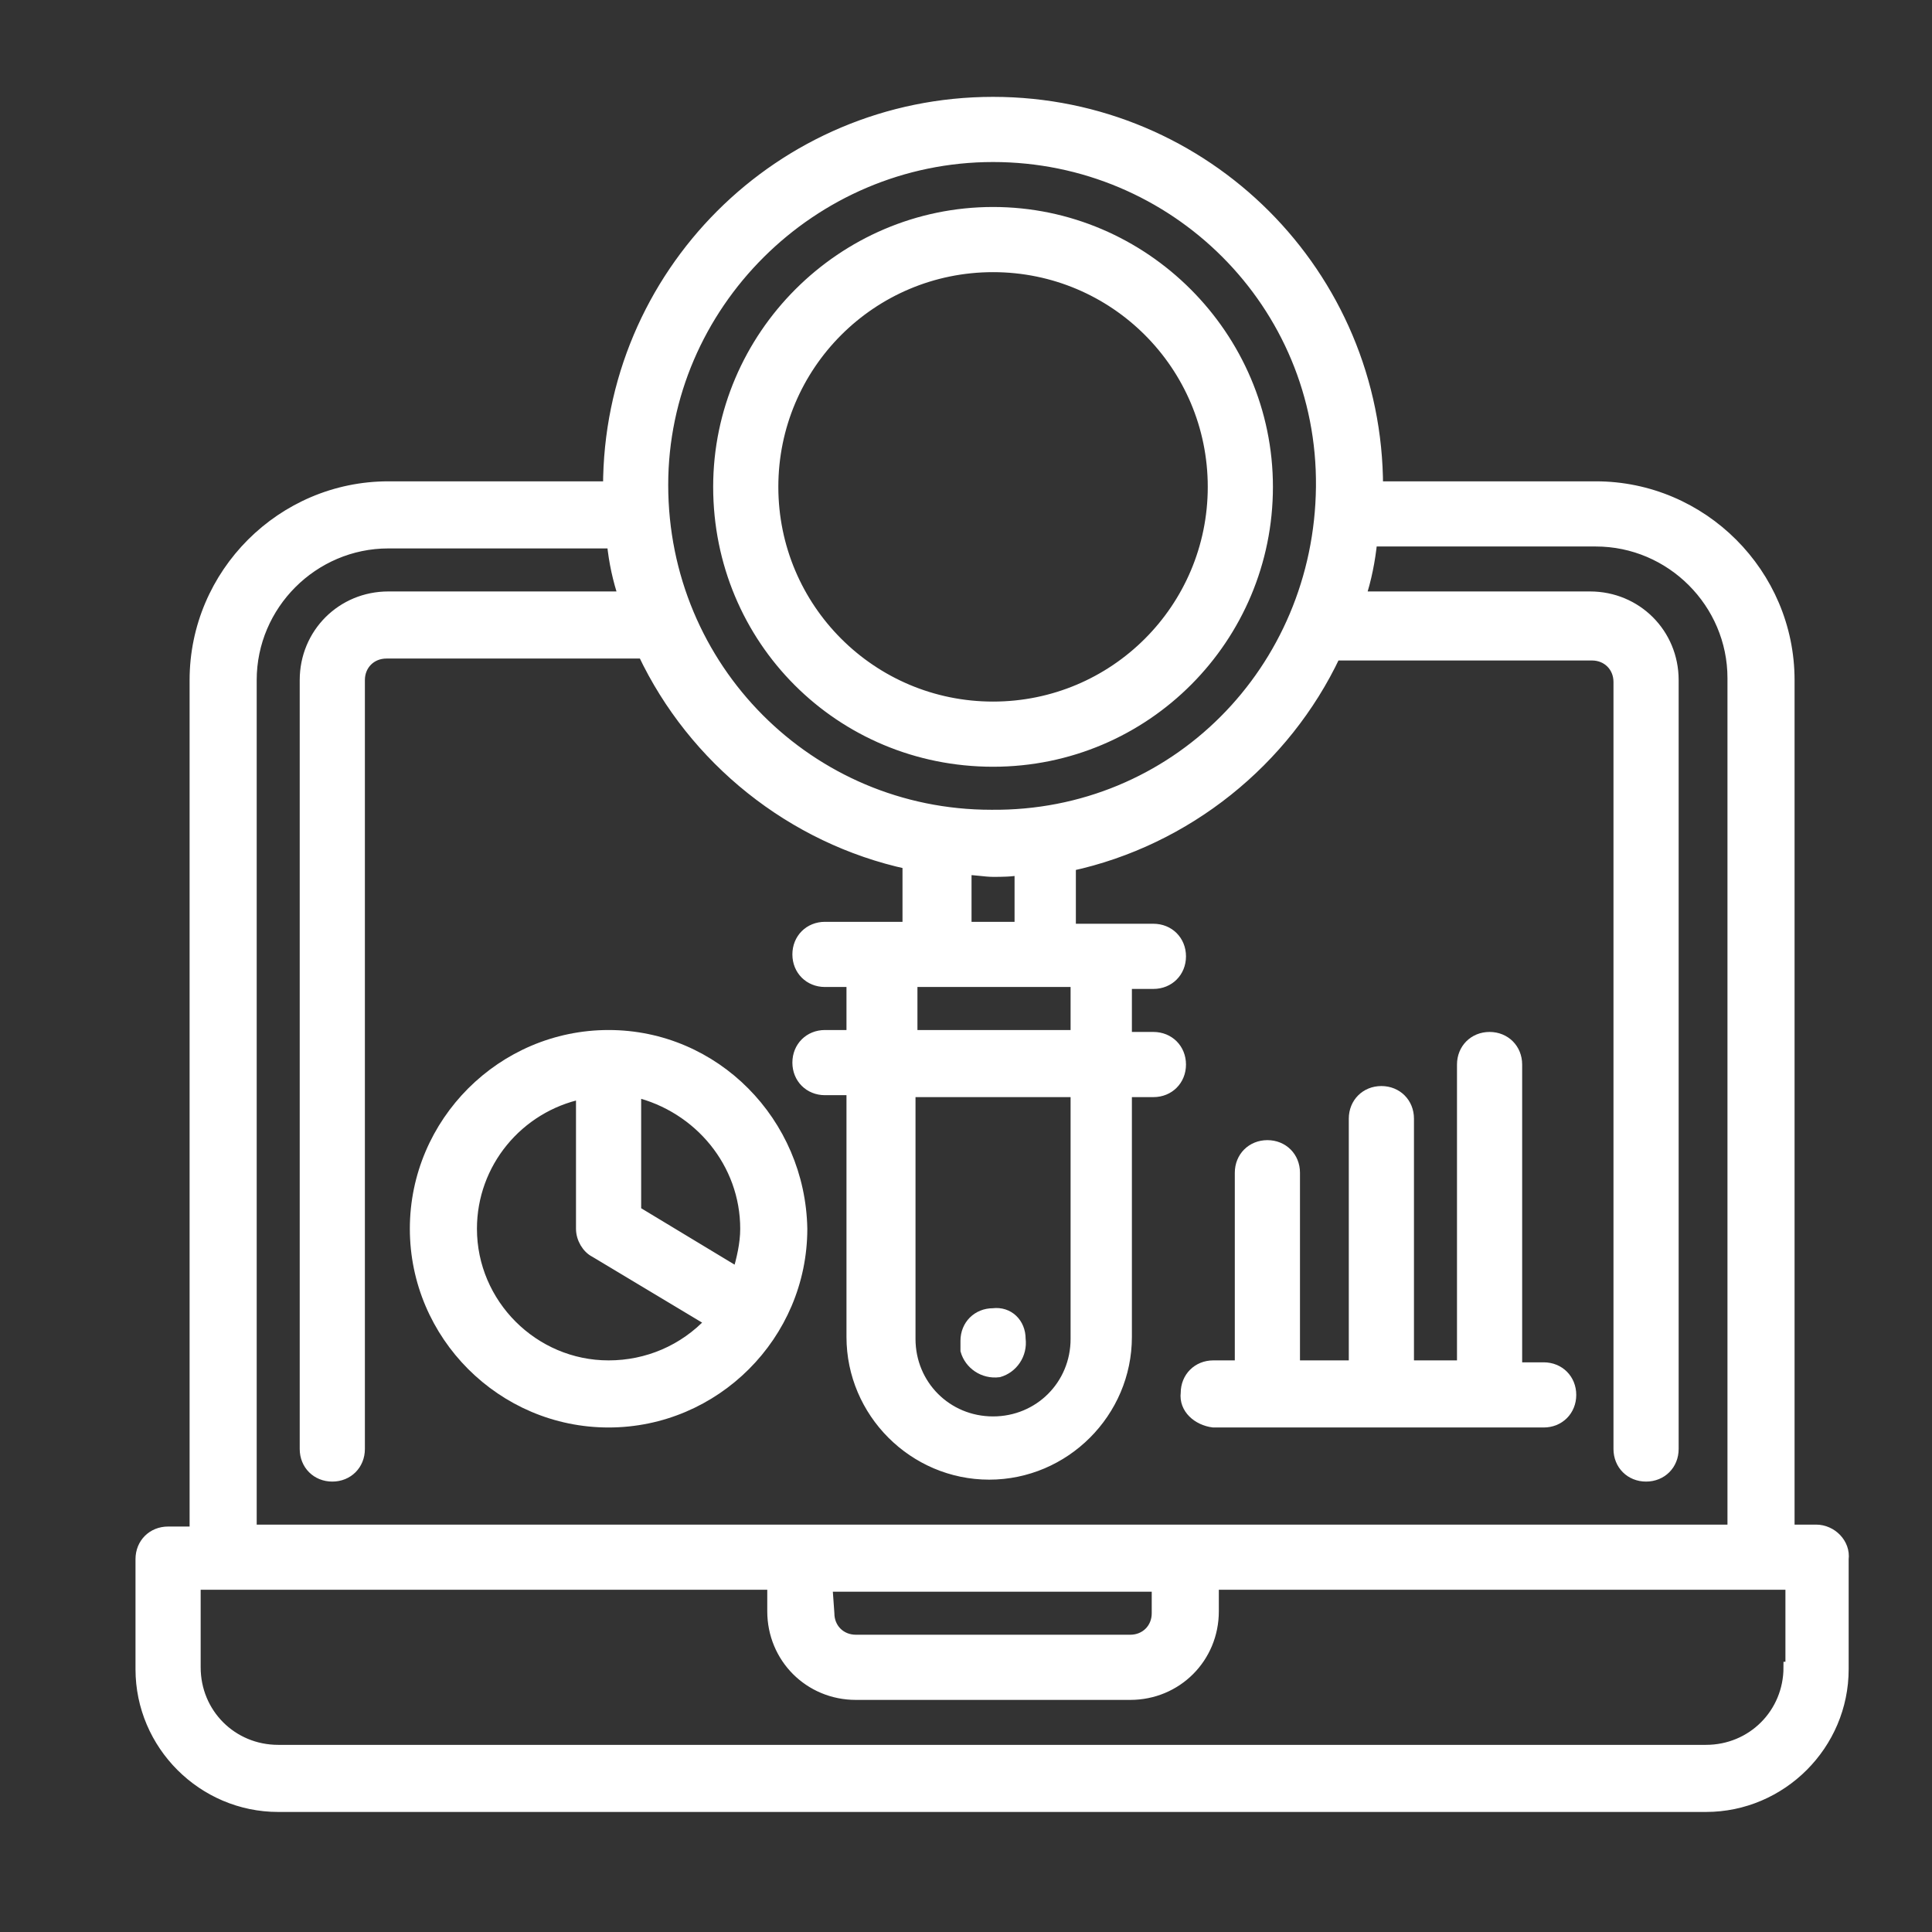 <?xml version="1.0" encoding="utf-8"?>
<!-- Generator: Adobe Illustrator 21.0.0, SVG Export Plug-In . SVG Version: 6.00 Build 0)  -->
<svg version="1.1" id="Capa_1" xmlns="http://www.w3.org/2000/svg" xmlns:xlink="http://www.w3.org/1999/xlink" x="0px" y="0px"
	 viewBox="0 0 100 100" style="enable-background:new 0 0 100 100;" xml:space="preserve">
<rect x="0" y="0" width="100" height="100" fill="#333333" stroke="none"/>
<style type="text/css">
	.st0{fill:#FFFFFF;stroke:#FFFFFF;stroke-width:0.573;stroke-miterlimit:10;}
</style>
<path class="st0" d="M92.6,86.3c0,2.4-1.9,4.3-4.3,4.3H14.4c-2.4,0-4.3-1.9-4.3-4.3v-4.3H40v1.4c0,2.4,1.9,4.3,4.3,4.3h14.2
	c2.4,0,4.3-1.9,4.3-4.3v-1.4h29.9V86.3z M42.8,82.1h17.1v1.4c0,0.8-0.6,1.4-1.4,1.4H44.3c-0.8,0-1.4-0.6-1.4-1.4L42.8,82.1z
	 M13,35.2c0-3.9,3.2-7.1,7.1-7.1l0,0h11.6c0.1,1,0.3,1.9,0.6,2.8H20.1c-2.4,0-4.3,1.9-4.3,4.3l0,0V75c0,0.8,0.6,1.4,1.4,1.4
	s1.4-0.6,1.4-1.4V35.2c0-0.8,0.6-1.4,1.4-1.4h13.3c2.6,5.5,7.7,9.6,13.7,10.9V48h-4.3c-0.8,0-1.4,0.6-1.4,1.4c0,0.8,0.6,1.4,1.4,1.4
	h1.4v2.8h-1.4c-0.8,0-1.4,0.6-1.4,1.4c0,0.8,0.6,1.4,1.4,1.4h1.4v12.8c0,3.9,3.2,7.1,7.1,7.1s7.1-3.2,7.1-7.1V56.5h1.4
	c0.8,0,1.4-0.6,1.4-1.4c0-0.8-0.6-1.4-1.4-1.4h-1.4v-2.8h1.4c0.8,0,1.4-0.6,1.4-1.4c0-0.8-0.6-1.4-1.4-1.4h-4.3v-3.3
	c6-1.3,11.1-5.4,13.7-10.9h13.3c0.8,0,1.4,0.6,1.4,1.4V75c0,0.8,0.6,1.4,1.4,1.4c0.8,0,1.4-0.6,1.4-1.4V35.2c0-2.4-1.9-4.3-4.3-4.3
	H70.4C70.7,30,70.9,29,71,28h11.6c3.9,0,7.1,3.2,7.1,7.1v44.1H13V35.2z M50,48V45c0.5,0,1,0.1,1.4,0.1s1,0,1.4-0.1V48L50,48z
	 M47.2,53.6v-2.8h8.5v2.8L47.2,53.6z M47.2,56.5h8.5v12.8c0,2.4-1.9,4.3-4.3,4.3s-4.3-1.9-4.3-4.3V56.5z M51.4,8.1
	c9.4,0,17.1,7.6,17,17.1s-7.6,17.1-17.1,17c-9.4,0-17-7.6-17-17.1C34.3,15.8,42,8.1,51.4,8.1z M94,79.2h-1.4V35.2
	c0-5.5-4.5-10-10-10H71.3c0-11-8.9-19.9-19.9-19.9s-19.9,8.9-19.9,19.9H20.1c-5.5,0-10,4.5-10,10v44.1H8.7c-0.8,0-1.4,0.6-1.4,1.4
	v5.7c0,3.9,3.2,7.1,7.1,7.1l0,0h73.9c3.9,0,7.1-3.2,7.1-7.1l0,0v-5.7C95.5,79.9,94.8,79.2,94,79.2C94,79.2,94,79.2,94,79.2z"/>
<path class="st0" d="M51.4,13.8c6.3,0,11.4,5.1,11.4,11.4c0,6.3-5.1,11.4-11.4,11.4c-6.3,0-11.4-5.1-11.4-11.4c0,0,0,0,0,0
	C40,18.9,45.1,13.8,51.4,13.8z M51.4,39.4c7.9,0,14.2-6.4,14.2-14.2S59.2,11,51.4,11s-14.2,6.4-14.2,14.2
	C37.2,33.1,43.5,39.4,51.4,39.4z"/>
<path class="st0" d="M52.8,69.3c0.1,0.8-0.4,1.5-1.1,1.7c-0.8,0.1-1.5-0.4-1.7-1.1c0-0.2,0-0.4,0-0.5c0-0.8,0.6-1.4,1.4-1.4
	C52.2,67.9,52.8,68.5,52.8,69.3"/>
<path class="st0" d="M31.5,70.7c-3.9,0-7.1-3.2-7.1-7.1c0-3.4,2.4-6.3,5.7-7v7c0,0.5,0.3,1,0.7,1.2l6,3.6
	C35.4,69.9,33.5,70.7,31.5,70.7L31.5,70.7z M38.6,63.6c0,0.8-0.2,1.6-0.4,2.3l-5.3-3.2v-6.2C36.2,57.3,38.6,60.2,38.6,63.6
	L38.6,63.6z M31.5,53.6c-5.5,0-10,4.5-10,10s4.5,10,10,10s10-4.5,10-10C41.4,58.1,37,53.6,31.5,53.6L31.5,53.6z"/>
<path class="st0" d="M62.8,73.6h17.1c0.8,0,1.4-0.6,1.4-1.4c0-0.8-0.6-1.4-1.4-1.4h-1.4V55.1c0-0.8-0.6-1.4-1.4-1.4
	c-0.8,0-1.4,0.6-1.4,1.4c0,0,0,0,0,0v15.6h-2.8V57.9c0-0.8-0.6-1.4-1.4-1.4c-0.8,0-1.4,0.6-1.4,1.4c0,0,0,0,0,0v12.8H67v-10
	c0-0.8-0.6-1.4-1.4-1.4s-1.4,0.6-1.4,1.4v10h-1.4c-0.8,0-1.4,0.6-1.4,1.4C61.3,72.9,62,73.5,62.8,73.6z"/>
</svg>
